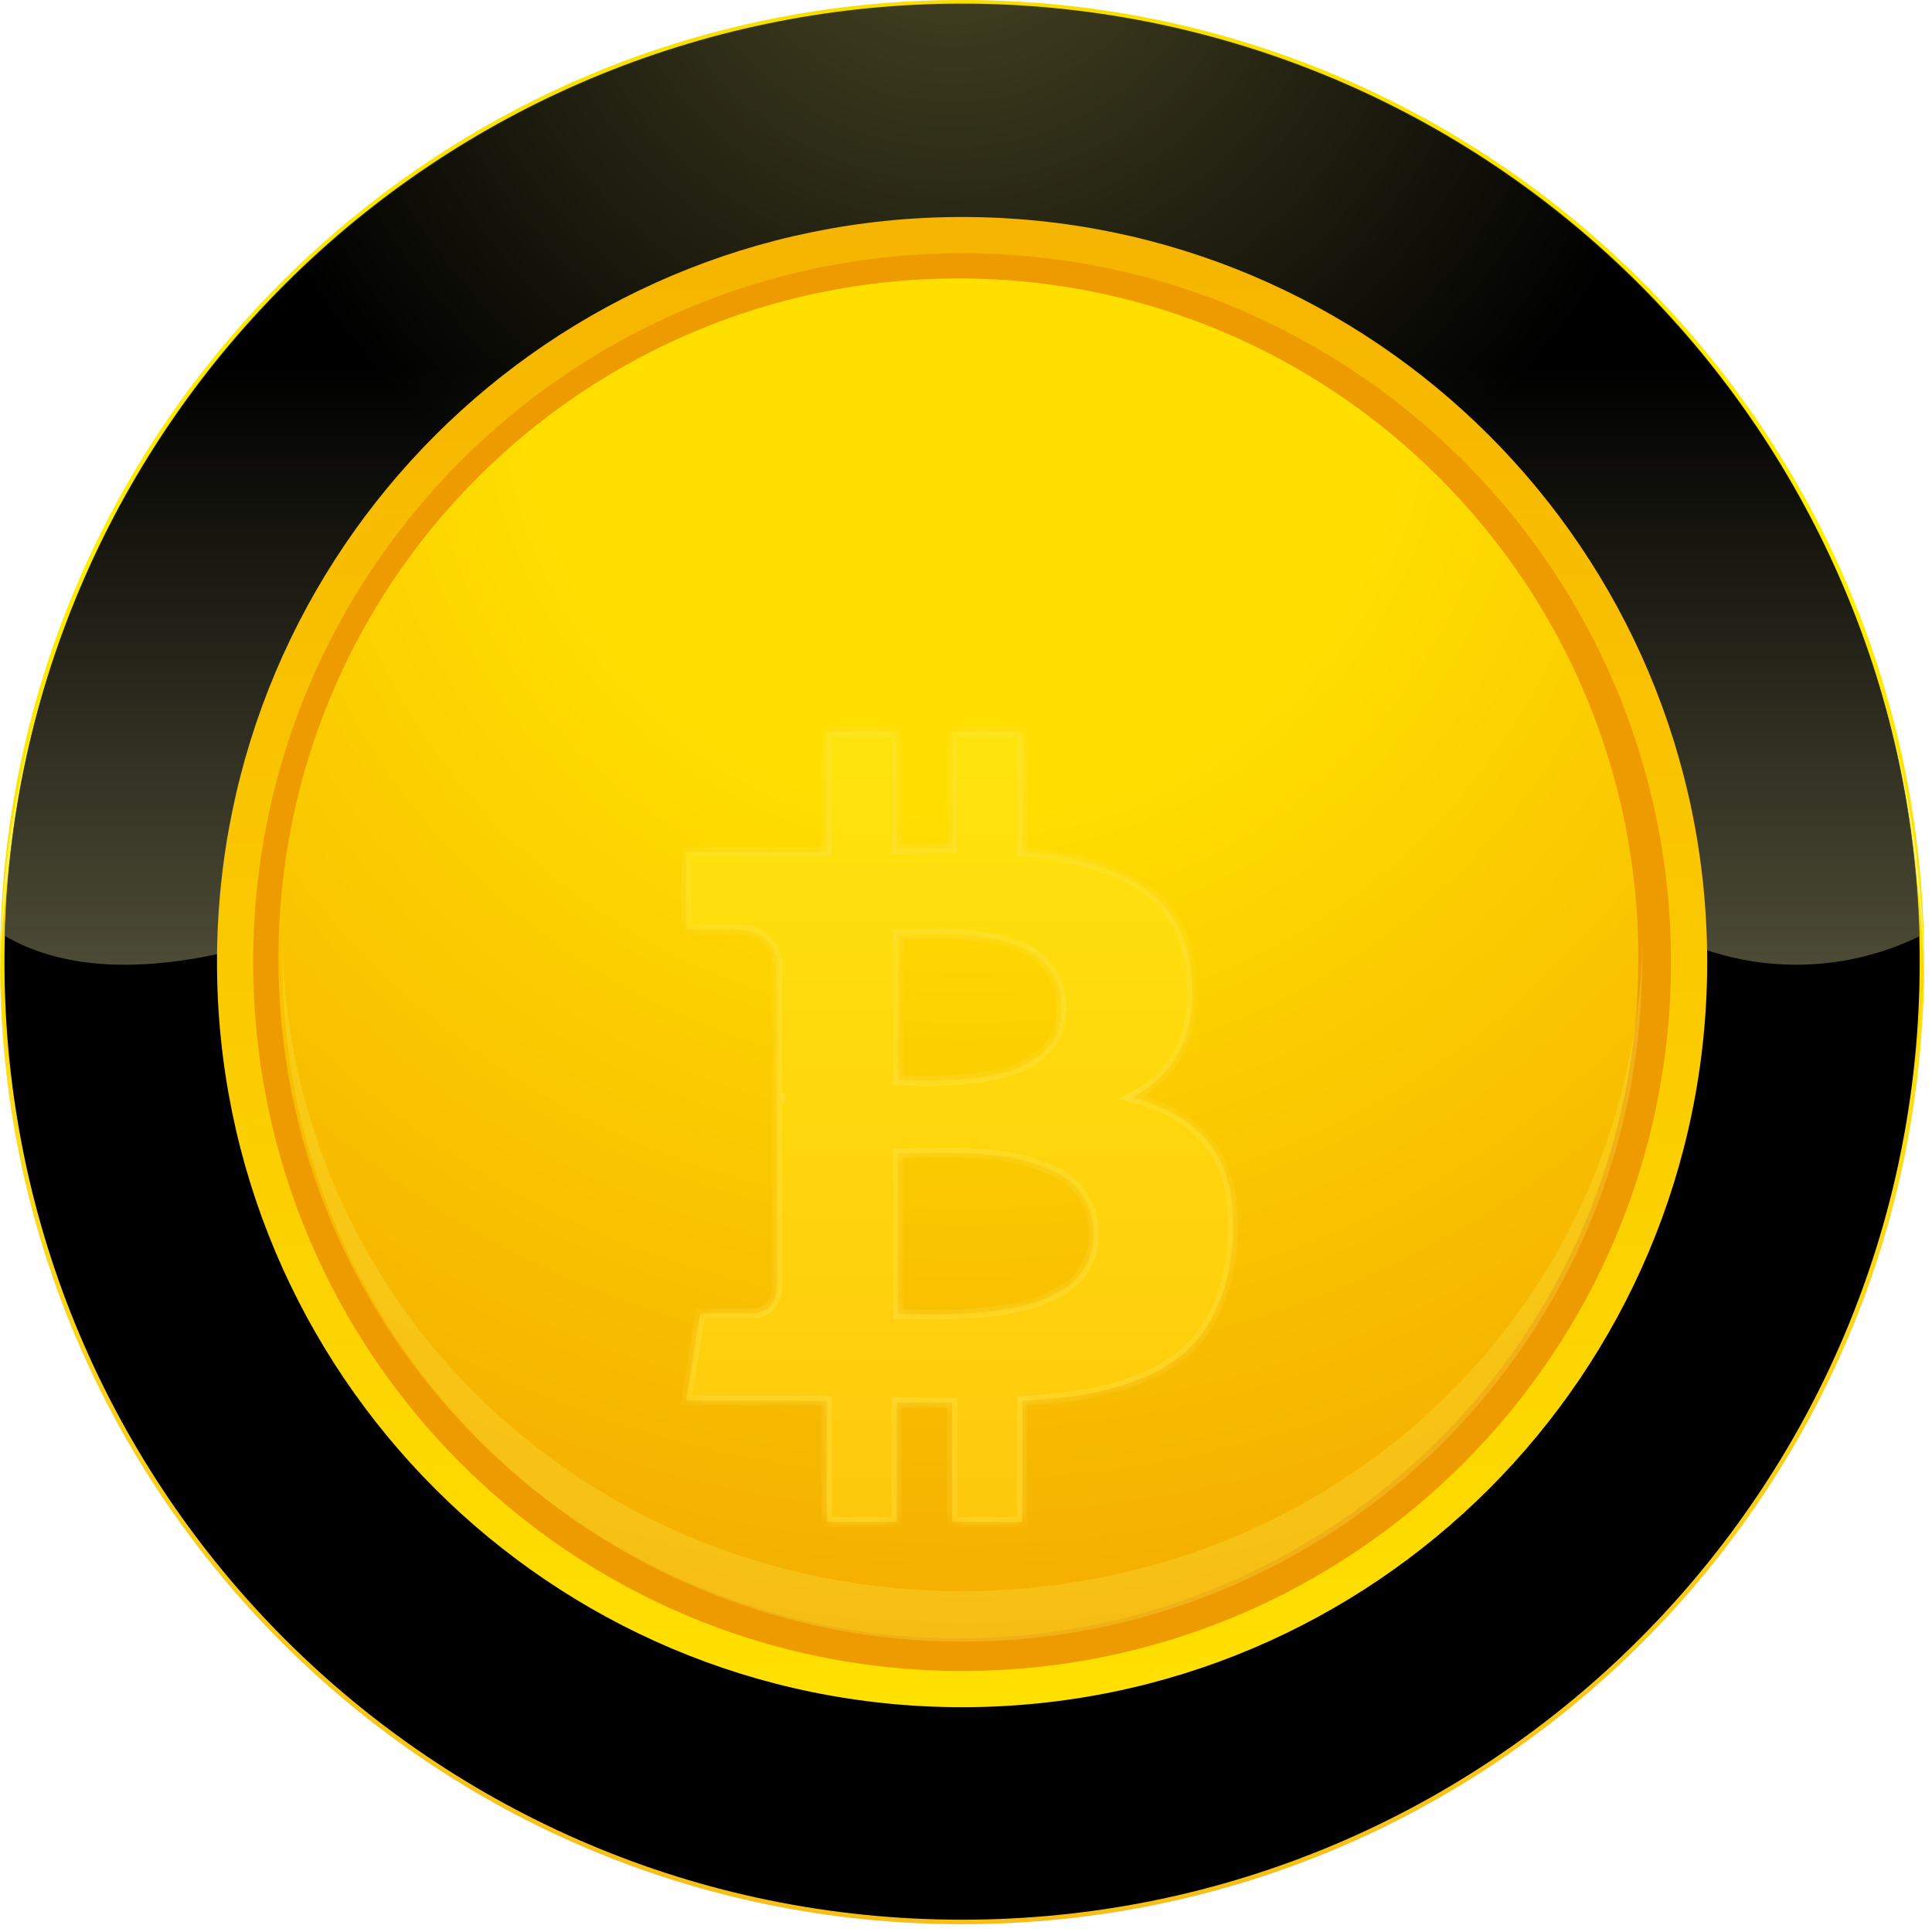 <svg width="117" height="117" viewBox="0 0 117 117" fill="none" xmlns="http://www.w3.org/2000/svg">
<path d="M58.263 116.526C90.441 116.526 116.526 90.441 116.526 58.263C116.526 26.085 90.441 0 58.263 0C26.085 0 0 26.085 0 58.263C0 90.441 26.085 116.526 58.263 116.526Z" fill="url(#paint0_linear)"/>
<path opacity="0.3" d="M58.263 114.773C42.961 114.777 28.273 108.76 17.371 98.022C6.469 87.285 0.229 72.689 0 57.39C0 57.679 0 57.992 0 58.263C0 73.715 6.138 88.534 17.065 99.461C27.991 110.387 42.811 116.526 58.263 116.526C73.715 116.526 88.535 110.387 99.461 99.461C110.387 88.534 116.526 73.715 116.526 58.263C116.526 57.968 116.526 57.661 116.526 57.39C116.296 72.689 110.057 87.285 99.155 98.022C88.253 108.76 73.564 114.777 58.263 114.773Z" fill="#FDF356"/>
<path d="M58.263 2.192C73.525 2.193 88.178 8.182 99.07 18.872C109.963 29.562 116.227 44.1 116.514 59.359C116.514 58.992 116.514 58.63 116.514 58.263C116.294 42.958 110.059 28.353 99.158 17.608C88.256 6.862 73.564 0.838 58.257 0.838C42.95 0.838 28.257 6.862 17.356 17.608C6.455 28.353 0.22 42.958 0 58.263C0 58.63 0 58.992 0 59.359C0.287 44.098 6.552 29.558 17.448 18.868C28.343 8.177 42.999 2.19 58.263 2.192Z" fill="#FDF356"/>
<path style="mix-blend-mode:screen" d="M58.263 116.255C90.291 116.255 116.255 90.291 116.255 58.263C116.255 26.235 90.291 0.271 58.263 0.271C26.235 0.271 0.271 26.235 0.271 58.263C0.271 90.291 26.235 116.255 58.263 116.255Z" fill="url(#paint1_radial)"/>
<path style="mix-blend-mode:screen" opacity="0.7" d="M58.263 0.217C43.149 0.218 28.632 6.116 17.801 16.658C6.97 27.2 0.681 41.552 0.271 56.661C6.685 60.461 16.772 57.42 23.366 54.12C29.039 51.5 36.012 52.373 42.124 52.813C57.39 54.12 72.234 60.642 87.488 56.739C90.541 55.866 94.901 51.922 97.954 54.553C100.48 56.625 103.546 57.928 106.791 58.308C110.035 58.688 113.32 58.129 116.255 56.697C115.855 41.582 109.57 27.221 98.738 16.671C87.906 6.122 73.384 0.218 58.263 0.217Z" fill="url(#paint2_linear)"/>
<path d="M58.264 103.386C83.184 103.386 103.386 83.184 103.386 58.264C103.386 33.343 83.184 13.141 58.264 13.141C33.343 13.141 13.141 33.343 13.141 58.264C13.141 83.184 33.343 103.386 58.264 103.386Z" fill="url(#paint3_linear)"/>
<path d="M58.263 101.194C81.973 101.194 101.194 81.973 101.194 58.263C101.194 34.553 81.973 15.332 58.263 15.332C34.553 15.332 15.332 34.553 15.332 58.263C15.332 81.973 34.553 101.194 58.263 101.194Z" fill="#EE9B00"/>
<path d="M58.04 99.218C80.782 99.218 99.218 80.782 99.218 58.04C99.218 35.298 80.782 16.861 58.04 16.861C35.298 16.861 16.861 35.298 16.861 58.04C16.861 80.782 35.298 99.218 58.04 99.218Z" fill="url(#paint4_radial)"/>
<path opacity="0.25" d="M58.264 96.352C35.886 96.352 17.682 79.382 17.098 57.143C17.098 57.51 17.098 57.871 17.098 58.239C17.098 69.16 21.436 79.634 29.159 87.356C36.881 95.079 47.355 99.417 58.276 99.417C69.197 99.417 79.671 95.079 87.394 87.356C95.116 79.634 99.455 69.16 99.455 58.239C99.455 57.871 99.455 57.51 99.455 57.143C98.846 79.406 80.642 96.352 58.264 96.352Z" fill="#FDF356"/>
<g filter="url(#filter0_dddi)">
<mask id="path-10-inside-1" fill="white">
<path fill-rule="evenodd" clip-rule="evenodd" d="M73.369 59.424C72.304 57.987 70.697 56.999 68.548 56.463C71.285 55.006 72.487 52.533 72.157 49.045C72.047 47.779 71.712 46.683 71.151 45.754C70.591 44.824 69.834 44.077 68.878 43.511C67.924 42.945 66.885 42.514 65.766 42.217C64.645 41.92 63.36 41.705 61.909 41.571V34.325H57.667V41.369C56.933 41.369 55.812 41.388 54.307 41.427V34.325H50.064V41.571C49.458 41.59 48.568 41.599 47.392 41.599L41.553 41.571V46.286H44.61C46.006 46.286 46.823 46.938 47.062 48.241V56.493C47.246 56.493 47.392 56.502 47.503 56.522H47.062V68.079C46.915 69.056 46.383 69.546 45.464 69.546H42.407L41.553 74.807H47.062C47.411 74.807 47.916 74.812 48.577 74.821C49.238 74.83 49.734 74.835 50.065 74.835V82.167H54.308V74.921C55.079 74.941 56.199 74.95 57.668 74.95V82.167H61.91V74.835C63.416 74.759 64.752 74.616 65.918 74.404C67.084 74.192 68.2 73.862 69.264 73.412C70.329 72.962 71.22 72.4 71.936 71.73C72.652 71.059 73.244 70.206 73.713 69.171C74.181 68.136 74.48 66.938 74.608 65.576C74.847 62.913 74.434 60.862 73.369 59.424ZM54.39 46.601H54.391V55.427C54.483 55.427 54.799 55.432 55.341 55.442C55.883 55.451 56.31 55.451 56.622 55.442C56.934 55.432 57.393 55.413 57.999 55.384C58.606 55.356 59.111 55.303 59.515 55.226C59.918 55.149 60.391 55.044 60.933 54.91C61.474 54.776 61.92 54.598 62.269 54.378C62.618 54.158 62.958 53.899 63.288 53.602C63.618 53.304 63.867 52.935 64.032 52.495C64.197 52.054 64.279 51.565 64.279 51.028C64.279 50.395 64.165 49.835 63.935 49.346C63.706 48.857 63.425 48.455 63.095 48.139C62.764 47.822 62.324 47.554 61.773 47.334C61.222 47.113 60.717 46.955 60.258 46.859C59.799 46.764 59.234 46.687 58.564 46.629C57.893 46.572 57.361 46.548 56.966 46.557C56.571 46.567 56.075 46.576 55.478 46.586C54.882 46.596 54.519 46.601 54.391 46.601V46.601H54.39V46.601ZM65.299 67.331C65.575 67.005 65.799 66.622 65.974 66.181C66.149 65.74 66.236 65.251 66.236 64.714C66.236 64.024 66.098 63.411 65.822 62.874C65.547 62.337 65.207 61.897 64.803 61.551C64.399 61.206 63.871 60.914 63.219 60.675C62.567 60.435 61.966 60.258 61.415 60.143C60.864 60.028 60.184 59.942 59.377 59.885C58.568 59.827 57.934 59.798 57.475 59.798C57.016 59.798 56.424 59.807 55.699 59.827C54.973 59.846 54.537 59.856 54.39 59.856V69.574C54.537 69.574 54.877 69.579 55.41 69.588C55.942 69.597 56.383 69.602 56.732 69.602C57.081 69.602 57.568 69.588 58.192 69.559C58.816 69.531 59.353 69.492 59.803 69.444C60.254 69.396 60.776 69.315 61.374 69.2C61.97 69.085 62.48 68.951 62.903 68.797C63.325 68.644 63.761 68.443 64.211 68.193C64.661 67.945 65.024 67.657 65.299 67.331Z"/>
</mask>
<path fill-rule="evenodd" clip-rule="evenodd" d="M73.369 59.424C72.304 57.987 70.697 56.999 68.548 56.463C71.285 55.006 72.487 52.533 72.157 49.045C72.047 47.779 71.712 46.683 71.151 45.754C70.591 44.824 69.834 44.077 68.878 43.511C67.924 42.945 66.885 42.514 65.766 42.217C64.645 41.92 63.36 41.705 61.909 41.571V34.325H57.667V41.369C56.933 41.369 55.812 41.388 54.307 41.427V34.325H50.064V41.571C49.458 41.59 48.568 41.599 47.392 41.599L41.553 41.571V46.286H44.61C46.006 46.286 46.823 46.938 47.062 48.241V56.493C47.246 56.493 47.392 56.502 47.503 56.522H47.062V68.079C46.915 69.056 46.383 69.546 45.464 69.546H42.407L41.553 74.807H47.062C47.411 74.807 47.916 74.812 48.577 74.821C49.238 74.83 49.734 74.835 50.065 74.835V82.167H54.308V74.921C55.079 74.941 56.199 74.95 57.668 74.95V82.167H61.91V74.835C63.416 74.759 64.752 74.616 65.918 74.404C67.084 74.192 68.2 73.862 69.264 73.412C70.329 72.962 71.22 72.4 71.936 71.73C72.652 71.059 73.244 70.206 73.713 69.171C74.181 68.136 74.48 66.938 74.608 65.576C74.847 62.913 74.434 60.862 73.369 59.424ZM54.39 46.601H54.391V55.427C54.483 55.427 54.799 55.432 55.341 55.442C55.883 55.451 56.31 55.451 56.622 55.442C56.934 55.432 57.393 55.413 57.999 55.384C58.606 55.356 59.111 55.303 59.515 55.226C59.918 55.149 60.391 55.044 60.933 54.91C61.474 54.776 61.92 54.598 62.269 54.378C62.618 54.158 62.958 53.899 63.288 53.602C63.618 53.304 63.867 52.935 64.032 52.495C64.197 52.054 64.279 51.565 64.279 51.028C64.279 50.395 64.165 49.835 63.935 49.346C63.706 48.857 63.425 48.455 63.095 48.139C62.764 47.822 62.324 47.554 61.773 47.334C61.222 47.113 60.717 46.955 60.258 46.859C59.799 46.764 59.234 46.687 58.564 46.629C57.893 46.572 57.361 46.548 56.966 46.557C56.571 46.567 56.075 46.576 55.478 46.586C54.882 46.596 54.519 46.601 54.391 46.601V46.601H54.39V46.601ZM65.299 67.331C65.575 67.005 65.799 66.622 65.974 66.181C66.149 65.74 66.236 65.251 66.236 64.714C66.236 64.024 66.098 63.411 65.822 62.874C65.547 62.337 65.207 61.897 64.803 61.551C64.399 61.206 63.871 60.914 63.219 60.675C62.567 60.435 61.966 60.258 61.415 60.143C60.864 60.028 60.184 59.942 59.377 59.885C58.568 59.827 57.934 59.798 57.475 59.798C57.016 59.798 56.424 59.807 55.699 59.827C54.973 59.846 54.537 59.856 54.39 59.856V69.574C54.537 69.574 54.877 69.579 55.41 69.588C55.942 69.597 56.383 69.602 56.732 69.602C57.081 69.602 57.568 69.588 58.192 69.559C58.816 69.531 59.353 69.492 59.803 69.444C60.254 69.396 60.776 69.315 61.374 69.2C61.97 69.085 62.48 68.951 62.903 68.797C63.325 68.644 63.761 68.443 64.211 68.193C64.661 67.945 65.024 67.657 65.299 67.331Z" fill="url(#paint5_linear)"/>
<path d="M68.548 56.463L68.407 56.198L67.718 56.565L68.476 56.754L68.548 56.463ZM73.369 59.424L73.61 59.245L73.61 59.245L73.369 59.424ZM72.157 49.045L71.858 49.071L71.859 49.073L72.157 49.045ZM71.151 45.754L71.408 45.599L71.408 45.599L71.151 45.754ZM68.878 43.511L68.725 43.769L68.726 43.77L68.878 43.511ZM65.766 42.217L65.842 41.927L65.842 41.927L65.766 42.217ZM61.909 41.571H61.609V41.844L61.881 41.869L61.909 41.571ZM61.909 34.325H62.209V34.025H61.909V34.325ZM57.667 34.325V34.025H57.367V34.325H57.667ZM57.667 41.369V41.669H57.967V41.369H57.667ZM54.307 41.427H54.007V41.734L54.314 41.727L54.307 41.427ZM54.307 34.325H54.607V34.025H54.307V34.325ZM50.064 34.325V34.025H49.764V34.325H50.064ZM50.064 41.571L50.074 41.87L50.364 41.861V41.571H50.064ZM47.392 41.599L47.391 41.9H47.392V41.599ZM41.553 41.571L41.554 41.27L41.253 41.269V41.571H41.553ZM41.553 46.286H41.253V46.586H41.553V46.286ZM47.062 48.241H47.362V48.214L47.357 48.187L47.062 48.241ZM47.062 56.493H46.762V56.793H47.062V56.493ZM47.503 56.522V56.822L47.554 56.226L47.503 56.522ZM47.062 56.522V56.222H46.762V56.522H47.062ZM47.062 68.079L47.358 68.124L47.362 68.102V68.079H47.062ZM42.407 69.546V69.246H42.152L42.111 69.498L42.407 69.546ZM41.553 74.807L41.257 74.759L41.2 75.107H41.553V74.807ZM48.577 74.821L48.582 74.521L48.581 74.521L48.577 74.821ZM50.065 74.835H50.365V74.535H50.065V74.835ZM50.065 82.167H49.765V82.467H50.065V82.167ZM54.308 82.167V82.467H54.608V82.167H54.308ZM54.308 74.921L54.315 74.621L54.008 74.614V74.921H54.308ZM57.668 74.95H57.968V74.65H57.668V74.95ZM57.668 82.167H57.368V82.467H57.668V82.167ZM61.91 82.167V82.467H62.21V82.167H61.91ZM61.91 74.835L61.895 74.536L61.61 74.55V74.835H61.91ZM65.918 74.404L65.864 74.109L65.864 74.109L65.918 74.404ZM69.264 73.412L69.148 73.135L69.148 73.135L69.264 73.412ZM71.936 71.73L71.731 71.511L71.731 71.511L71.936 71.73ZM73.713 69.171L73.987 69.295L73.987 69.294L73.713 69.171ZM74.608 65.576L74.906 65.605L74.906 65.603L74.608 65.576ZM54.39 46.601H54.09V46.901H54.39V46.601ZM54.391 55.427H54.09V55.727H54.391V55.427ZM55.341 55.442L55.346 55.142H55.346L55.341 55.442ZM56.622 55.442L56.631 55.742H56.631L56.622 55.442ZM57.999 55.384L58.014 55.684H58.014L57.999 55.384ZM59.515 55.226L59.459 54.931L59.459 54.931L59.515 55.226ZM60.933 54.91L60.861 54.618L60.861 54.619L60.933 54.91ZM62.269 54.378L62.108 54.124L62.108 54.124L62.269 54.378ZM63.288 53.602L63.088 53.379L63.088 53.379L63.288 53.602ZM64.032 52.495L63.751 52.389L63.751 52.39L64.032 52.495ZM63.935 49.346L63.663 49.474L63.663 49.474L63.935 49.346ZM63.095 48.139L62.887 48.355L62.887 48.355L63.095 48.139ZM61.773 47.334L61.661 47.612L61.661 47.612L61.773 47.334ZM60.258 46.859L60.197 47.153L60.258 46.859ZM58.564 46.629L58.59 46.33L58.59 46.33L58.564 46.629ZM56.966 46.557L56.959 46.257L56.959 46.257L56.966 46.557ZM55.478 46.586L55.483 46.886L55.483 46.886L55.478 46.586ZM54.391 46.601H54.691V46.301H54.391V46.601ZM54.39 46.601V46.301H54.09V46.601H54.39ZM65.974 66.181L66.253 66.291L66.253 66.291L65.974 66.181ZM65.299 67.331L65.528 67.525L65.529 67.525L65.299 67.331ZM66.236 64.714L66.536 64.714V64.714H66.236ZM65.822 62.874L65.555 63.011L65.556 63.011L65.822 62.874ZM64.803 61.551L64.998 61.323L64.998 61.323L64.803 61.551ZM63.219 60.675L63.116 60.956L63.116 60.956L63.219 60.675ZM61.415 60.143L61.477 59.849L61.476 59.849L61.415 60.143ZM59.377 59.885L59.355 60.184L59.355 60.184L59.377 59.885ZM55.699 59.827L55.691 59.527L55.691 59.527L55.699 59.827ZM54.39 59.856V59.556H54.09V59.856H54.39ZM54.39 69.574H54.09V69.874H54.39V69.574ZM55.41 69.588L55.415 69.288L55.415 69.288L55.41 69.588ZM58.192 69.559L58.205 69.859L58.206 69.859L58.192 69.559ZM59.803 69.444L59.835 69.743L59.835 69.743L59.803 69.444ZM61.374 69.2L61.431 69.495L61.431 69.495L61.374 69.2ZM62.903 68.797L62.8 68.515L62.8 68.515L62.903 68.797ZM64.211 68.193L64.066 67.931L64.065 67.931L64.211 68.193ZM68.476 56.754C70.574 57.278 72.114 58.233 73.128 59.602L73.61 59.245C72.495 57.74 70.821 56.721 68.621 56.172L68.476 56.754ZM71.859 49.073C72.02 50.777 71.805 52.209 71.233 53.385C70.663 54.557 69.727 55.495 68.407 56.198L68.689 56.728C70.106 55.974 71.14 54.947 71.772 53.647C72.404 52.349 72.625 50.801 72.456 49.016L71.859 49.073ZM70.894 45.908C71.428 46.793 71.751 47.843 71.858 49.071L72.456 49.019C72.342 47.716 71.996 46.573 71.408 45.599L70.894 45.908ZM68.726 43.77C69.639 44.31 70.36 45.022 70.895 45.909L71.408 45.599C70.821 44.626 70.029 43.843 69.031 43.253L68.726 43.77ZM65.689 42.507C66.783 42.798 67.796 43.218 68.725 43.769L69.031 43.253C68.052 42.672 66.987 42.231 65.842 41.927L65.689 42.507ZM61.881 41.869C63.319 42.002 64.588 42.215 65.689 42.507L65.842 41.927C64.703 41.625 63.4 41.407 61.937 41.272L61.881 41.869ZM61.609 34.325V41.571H62.209V34.325H61.609ZM57.667 34.625H61.909V34.025H57.667V34.625ZM57.967 41.369V34.325H57.367V41.369H57.967ZM54.314 41.727C55.82 41.688 56.937 41.669 57.667 41.669V41.069C56.929 41.069 55.805 41.089 54.299 41.127L54.314 41.727ZM54.007 34.325V41.427H54.607V34.325H54.007ZM50.064 34.625H54.307V34.025H50.064V34.625ZM50.364 41.571V34.325H49.764V41.571H50.364ZM47.392 41.9C48.569 41.9 49.463 41.89 50.074 41.87L50.055 41.271C49.454 41.29 48.567 41.3 47.392 41.3V41.9ZM41.551 41.87L47.391 41.9L47.394 41.3L41.554 41.27L41.551 41.87ZM41.853 46.286V41.571H41.253V46.286H41.853ZM44.61 45.986H41.553V46.586H44.61V45.986ZM47.357 48.187C47.228 47.484 46.936 46.922 46.457 46.54C45.98 46.16 45.353 45.986 44.61 45.986V46.586C45.263 46.586 45.743 46.738 46.083 47.009C46.421 47.279 46.657 47.695 46.767 48.295L47.357 48.187ZM47.362 56.493V48.241H46.762V56.493H47.362ZM47.554 56.226C47.42 56.203 47.254 56.193 47.062 56.193V56.793C47.237 56.793 47.365 56.802 47.451 56.817L47.554 56.226ZM47.062 56.822H47.503V56.222H47.062V56.822ZM47.362 68.079V56.522H46.762V68.079H47.362ZM45.464 69.846C45.977 69.846 46.42 69.708 46.755 69.4C47.088 69.095 47.279 68.656 47.358 68.124L46.765 68.035C46.698 68.48 46.549 68.774 46.349 68.958C46.152 69.139 45.869 69.246 45.464 69.246V69.846ZM42.407 69.846H45.464V69.246H42.407V69.846ZM41.849 74.855L42.703 69.594L42.111 69.498L41.257 74.759L41.849 74.855ZM47.062 74.507H41.553V75.107H47.062V74.507ZM48.581 74.521C47.92 74.512 47.413 74.507 47.062 74.507V75.107C47.409 75.107 47.912 75.112 48.573 75.121L48.581 74.521ZM50.065 74.535C49.736 74.535 49.242 74.53 48.582 74.521L48.573 75.121C49.234 75.13 49.732 75.135 50.065 75.135V74.535ZM50.365 82.167V74.835H49.765V82.167H50.365ZM54.308 81.867H50.065V82.467H54.308V81.867ZM54.008 74.921V82.167H54.608V74.921H54.008ZM57.668 74.65C56.2 74.65 55.082 74.641 54.315 74.621L54.3 75.221C55.075 75.241 56.198 75.25 57.668 75.25V74.65ZM57.968 82.167V74.95H57.368V82.167H57.968ZM61.91 81.867H57.668V82.467H61.91V81.867ZM61.61 74.835V82.167H62.21V74.835H61.61ZM65.864 74.109C64.714 74.318 63.391 74.46 61.895 74.536L61.925 75.135C63.441 75.058 64.79 74.914 65.971 74.699L65.864 74.109ZM69.148 73.135C68.104 73.577 67.009 73.901 65.864 74.109L65.971 74.699C67.158 74.484 68.296 74.148 69.382 73.688L69.148 73.135ZM71.731 71.511C71.045 72.154 70.186 72.697 69.148 73.135L69.381 73.688C70.473 73.227 71.395 72.647 72.141 71.949L71.731 71.511ZM73.44 69.047C72.984 70.052 72.414 70.871 71.731 71.511L72.141 71.949C72.891 71.247 73.504 70.36 73.987 69.295L73.44 69.047ZM74.309 65.548C74.183 66.883 73.891 68.048 73.44 69.047L73.987 69.294C74.47 68.224 74.776 66.992 74.906 65.605L74.309 65.548ZM73.128 59.602C74.132 60.958 74.545 62.924 74.309 65.549L74.906 65.603C75.15 62.902 74.736 60.766 73.61 59.245L73.128 59.602ZM54.391 46.301H54.39V46.901H54.391V46.301ZM54.09 46.601V55.427H54.691V46.601H54.09ZM54.391 55.727C54.479 55.727 54.792 55.732 55.336 55.742L55.346 55.142C54.806 55.132 54.486 55.127 54.391 55.127V55.727ZM55.336 55.742C55.88 55.751 56.312 55.751 56.631 55.742L56.613 55.142C56.308 55.151 55.886 55.151 55.346 55.142L55.336 55.742ZM56.631 55.742C56.946 55.732 57.407 55.712 58.014 55.684L57.985 55.084C57.379 55.113 56.922 55.133 56.613 55.142L56.631 55.742ZM58.014 55.684C58.628 55.655 59.148 55.601 59.571 55.521L59.459 54.931C59.073 55.004 58.583 55.056 57.985 55.084L58.014 55.684ZM59.571 55.521C59.981 55.443 60.46 55.336 61.005 55.201L60.861 54.619C60.323 54.752 59.855 54.856 59.459 54.931L59.571 55.521ZM61.005 55.201C61.567 55.062 62.045 54.874 62.429 54.632L62.108 54.124C61.795 54.323 61.381 54.49 60.861 54.618L61.005 55.201ZM62.429 54.632C62.793 54.402 63.147 54.132 63.489 53.825L63.088 53.379C62.769 53.665 62.442 53.914 62.108 54.124L62.429 54.632ZM63.489 53.825C63.857 53.494 64.132 53.083 64.313 52.6L63.751 52.39C63.602 52.788 63.38 53.115 63.088 53.379L63.489 53.825ZM64.313 52.6C64.492 52.121 64.579 51.596 64.579 51.028H63.979C63.979 51.534 63.902 51.986 63.751 52.389L64.313 52.6ZM64.579 51.028C64.579 50.359 64.458 49.754 64.206 49.219L63.663 49.474C63.871 49.916 63.979 50.432 63.979 51.028H64.579ZM64.206 49.219C63.964 48.703 63.664 48.268 63.302 47.922L62.887 48.355C63.187 48.642 63.447 49.012 63.663 49.474L64.206 49.219ZM63.302 47.922C62.937 47.572 62.461 47.285 61.884 47.055L61.661 47.612C62.187 47.822 62.592 48.072 62.887 48.355L63.302 47.922ZM61.884 47.055C61.322 46.83 60.799 46.666 60.319 46.566L60.197 47.153C60.635 47.244 61.123 47.397 61.661 47.612L61.884 47.055ZM60.319 46.566C59.845 46.467 59.267 46.389 58.59 46.33L58.538 46.928C59.201 46.985 59.753 47.06 60.197 47.153L60.319 46.566ZM58.59 46.33C57.914 46.273 57.37 46.248 56.959 46.257L56.973 46.857C57.352 46.848 57.872 46.871 58.538 46.928L58.59 46.33ZM56.959 46.257C56.565 46.267 56.07 46.276 55.473 46.286L55.483 46.886C56.081 46.876 56.577 46.867 56.973 46.857L56.959 46.257ZM55.474 46.286C54.876 46.296 54.516 46.301 54.391 46.301L54.391 46.901C54.522 46.901 54.888 46.896 55.483 46.886L55.474 46.286ZM54.09 46.601V46.601H54.691V46.601H54.09ZM54.39 46.901H54.391V46.301H54.39V46.901ZM54.69 46.601V46.601H54.09V46.601H54.69ZM65.695 66.07C65.531 66.485 65.322 66.839 65.07 67.138L65.529 67.525C65.827 67.171 66.067 66.759 66.253 66.291L65.695 66.07ZM65.936 64.714C65.936 65.219 65.854 65.669 65.695 66.07L66.253 66.291C66.443 65.811 66.536 65.284 66.536 64.714L65.936 64.714ZM65.556 63.011C65.807 63.499 65.936 64.065 65.936 64.714H66.536C66.536 63.983 66.39 63.322 66.089 62.737L65.556 63.011ZM64.608 61.779C64.979 62.096 65.296 62.504 65.555 63.011L66.089 62.737C65.798 62.17 65.436 61.697 64.998 61.323L64.608 61.779ZM63.116 60.956C63.744 61.187 64.238 61.464 64.609 61.78L64.998 61.323C64.56 60.949 63.998 60.641 63.323 60.393L63.116 60.956ZM61.354 60.436C61.887 60.548 62.474 60.72 63.116 60.956L63.323 60.393C62.66 60.149 62.044 59.968 61.477 59.849L61.354 60.436ZM59.355 60.184C60.155 60.24 60.82 60.325 61.354 60.436L61.476 59.849C60.907 59.73 60.214 59.643 59.398 59.585L59.355 60.184ZM57.475 60.098C57.924 60.098 58.55 60.126 59.355 60.184L59.398 59.585C58.587 59.527 57.945 59.498 57.475 59.498V60.098ZM55.707 60.127C56.431 60.107 57.02 60.098 57.475 60.098V59.498C57.013 59.498 56.418 59.507 55.691 59.527L55.707 60.127ZM54.39 60.156C54.542 60.156 54.983 60.146 55.707 60.127L55.691 59.527C54.963 59.546 54.532 59.556 54.39 59.556V60.156ZM54.69 69.574V59.856H54.09V69.574H54.69ZM55.415 69.288C54.883 69.279 54.54 69.274 54.39 69.274V69.874C54.534 69.874 54.87 69.879 55.404 69.888L55.415 69.288ZM56.732 69.302C56.386 69.302 55.947 69.297 55.415 69.288L55.404 69.888C55.938 69.897 56.38 69.902 56.732 69.902V69.302ZM58.178 69.26C57.556 69.288 57.074 69.302 56.732 69.302V69.902C57.088 69.902 57.58 69.887 58.205 69.859L58.178 69.26ZM59.771 69.146C59.329 69.193 58.799 69.231 58.178 69.26L58.206 69.859C58.834 69.83 59.377 69.791 59.835 69.743L59.771 69.146ZM61.317 68.905C60.726 69.019 60.211 69.099 59.771 69.146L59.835 69.743C60.296 69.693 60.827 69.611 61.431 69.495L61.317 68.905ZM62.8 68.515C62.397 68.662 61.903 68.792 61.317 68.905L61.431 69.495C62.037 69.377 62.563 69.24 63.005 69.079L62.8 68.515ZM64.065 67.931C63.628 68.174 63.206 68.368 62.8 68.515L63.005 69.079C63.444 68.92 63.895 68.712 64.357 68.456L64.065 67.931ZM65.07 67.137C64.822 67.43 64.49 67.696 64.066 67.931L64.356 68.456C64.832 68.193 65.225 67.883 65.528 67.525L65.07 67.137Z" fill="#FFE350" fill-opacity="0.5" mask="url(#path-10-inside-1)"/>
</g>
<defs>
<filter id="filter0_dddi" x="41.553" y="32.825" width="33.121" height="55.342" filterUnits="userSpaceOnUse" color-interpolation-filters="sRGB">
<feFlood flood-opacity="0" result="BackgroundImageFix"/>
<feColorMatrix in="SourceAlpha" type="matrix" values="0 0 0 0 0 0 0 0 0 0 0 0 0 0 0 0 0 0 127 0" result="hardAlpha"/>
<feOffset dy="4"/>
<feComposite in2="hardAlpha" operator="out"/>
<feColorMatrix type="matrix" values="0 0 0 0 0.941 0 0 0 0 0.588 0 0 0 0 0.016 0 0 0 0.8 0"/>
<feBlend mode="normal" in2="BackgroundImageFix" result="effect1_dropShadow"/>
<feColorMatrix in="SourceAlpha" type="matrix" values="0 0 0 0 0 0 0 0 0 0 0 0 0 0 0 0 0 0 127 0" result="hardAlpha"/>
<feOffset dy="-1.5"/>
<feComposite in2="hardAlpha" operator="out"/>
<feColorMatrix type="matrix" values="0 0 0 0 0.988 0 0 0 0 0.824 0 0 0 0 0.004 0 0 0 1 0"/>
<feBlend mode="normal" in2="effect1_dropShadow" result="effect2_dropShadow"/>
<feColorMatrix in="SourceAlpha" type="matrix" values="0 0 0 0 0 0 0 0 0 0 0 0 0 0 0 0 0 0 127 0" result="hardAlpha"/>
<feOffset dy="6"/>
<feComposite in2="hardAlpha" operator="out"/>
<feColorMatrix type="matrix" values="0 0 0 0 0.933 0 0 0 0 0.616 0 0 0 0 0 0 0 0 0.5 0"/>
<feBlend mode="normal" in2="effect2_dropShadow" result="effect3_dropShadow"/>
<feBlend mode="normal" in="SourceGraphic" in2="effect3_dropShadow" result="shape"/>
<feColorMatrix in="SourceAlpha" type="matrix" values="0 0 0 0 0 0 0 0 0 0 0 0 0 0 0 0 0 0 127 0" result="hardAlpha"/>
<feOffset dy="1.5"/>
<feComposite in2="hardAlpha" operator="arithmetic" k2="-1" k3="1"/>
<feColorMatrix type="matrix" values="0 0 0 0 0.992 0 0 0 0 0.953 0 0 0 0 0.337 0 0 0 0.75 0"/>
<feBlend mode="normal" in2="shape" result="effect4_innerShadow"/>
</filter>
<linearGradient id="paint0_linear" x1="58.263" y1="0" x2="58.263" y2="116.526" gradientUnits="userSpaceOnUse">
<stop stop-color="#F8DF00"/>
<stop offset="0.14" stop-color="#FCE900"/>
<stop offset="0.3" stop-color="#FFEF00"/>
<stop offset="1" stop-color="#F3A700"/>
</linearGradient>
<radialGradient id="paint1_radial" cx="0" cy="0" r="1" gradientUnits="userSpaceOnUse" gradientTransform="translate(57.679 -8.015) scale(46.4)">
<stop stop-color="#FFF77D"/>
<stop offset="1"/>
</radialGradient>
<linearGradient id="paint2_linear" x1="58.263" y1="106.824" x2="58.263" y2="22.275" gradientUnits="userSpaceOnUse">
<stop stop-color="#FFFAB0"/>
<stop offset="1"/>
</linearGradient>
<linearGradient id="paint3_linear" x1="58.264" y1="103.386" x2="58.264" y2="-7.485" gradientUnits="userSpaceOnUse">
<stop stop-color="#FFE100"/>
<stop offset="0.17" stop-color="#FDD600"/>
<stop offset="0.7" stop-color="#F7B900"/>
<stop offset="1" stop-color="#F5AE00"/>
</linearGradient>
<radialGradient id="paint4_radial" cx="0" cy="0" r="1" gradientUnits="userSpaceOnUse" gradientTransform="translate(58.479 22.558) scale(82.796)">
<stop offset="0.31" stop-color="#FFDF00"/>
<stop offset="1" stop-color="#F3A700"/>
</radialGradient>
<linearGradient id="paint5_linear" x1="58.113" y1="34.325" x2="58.113" y2="82.167" gradientUnits="userSpaceOnUse">
<stop stop-color="#FEE40D"/>
<stop offset="1" stop-color="#FEC90D"/>
</linearGradient>
</defs>
</svg>

